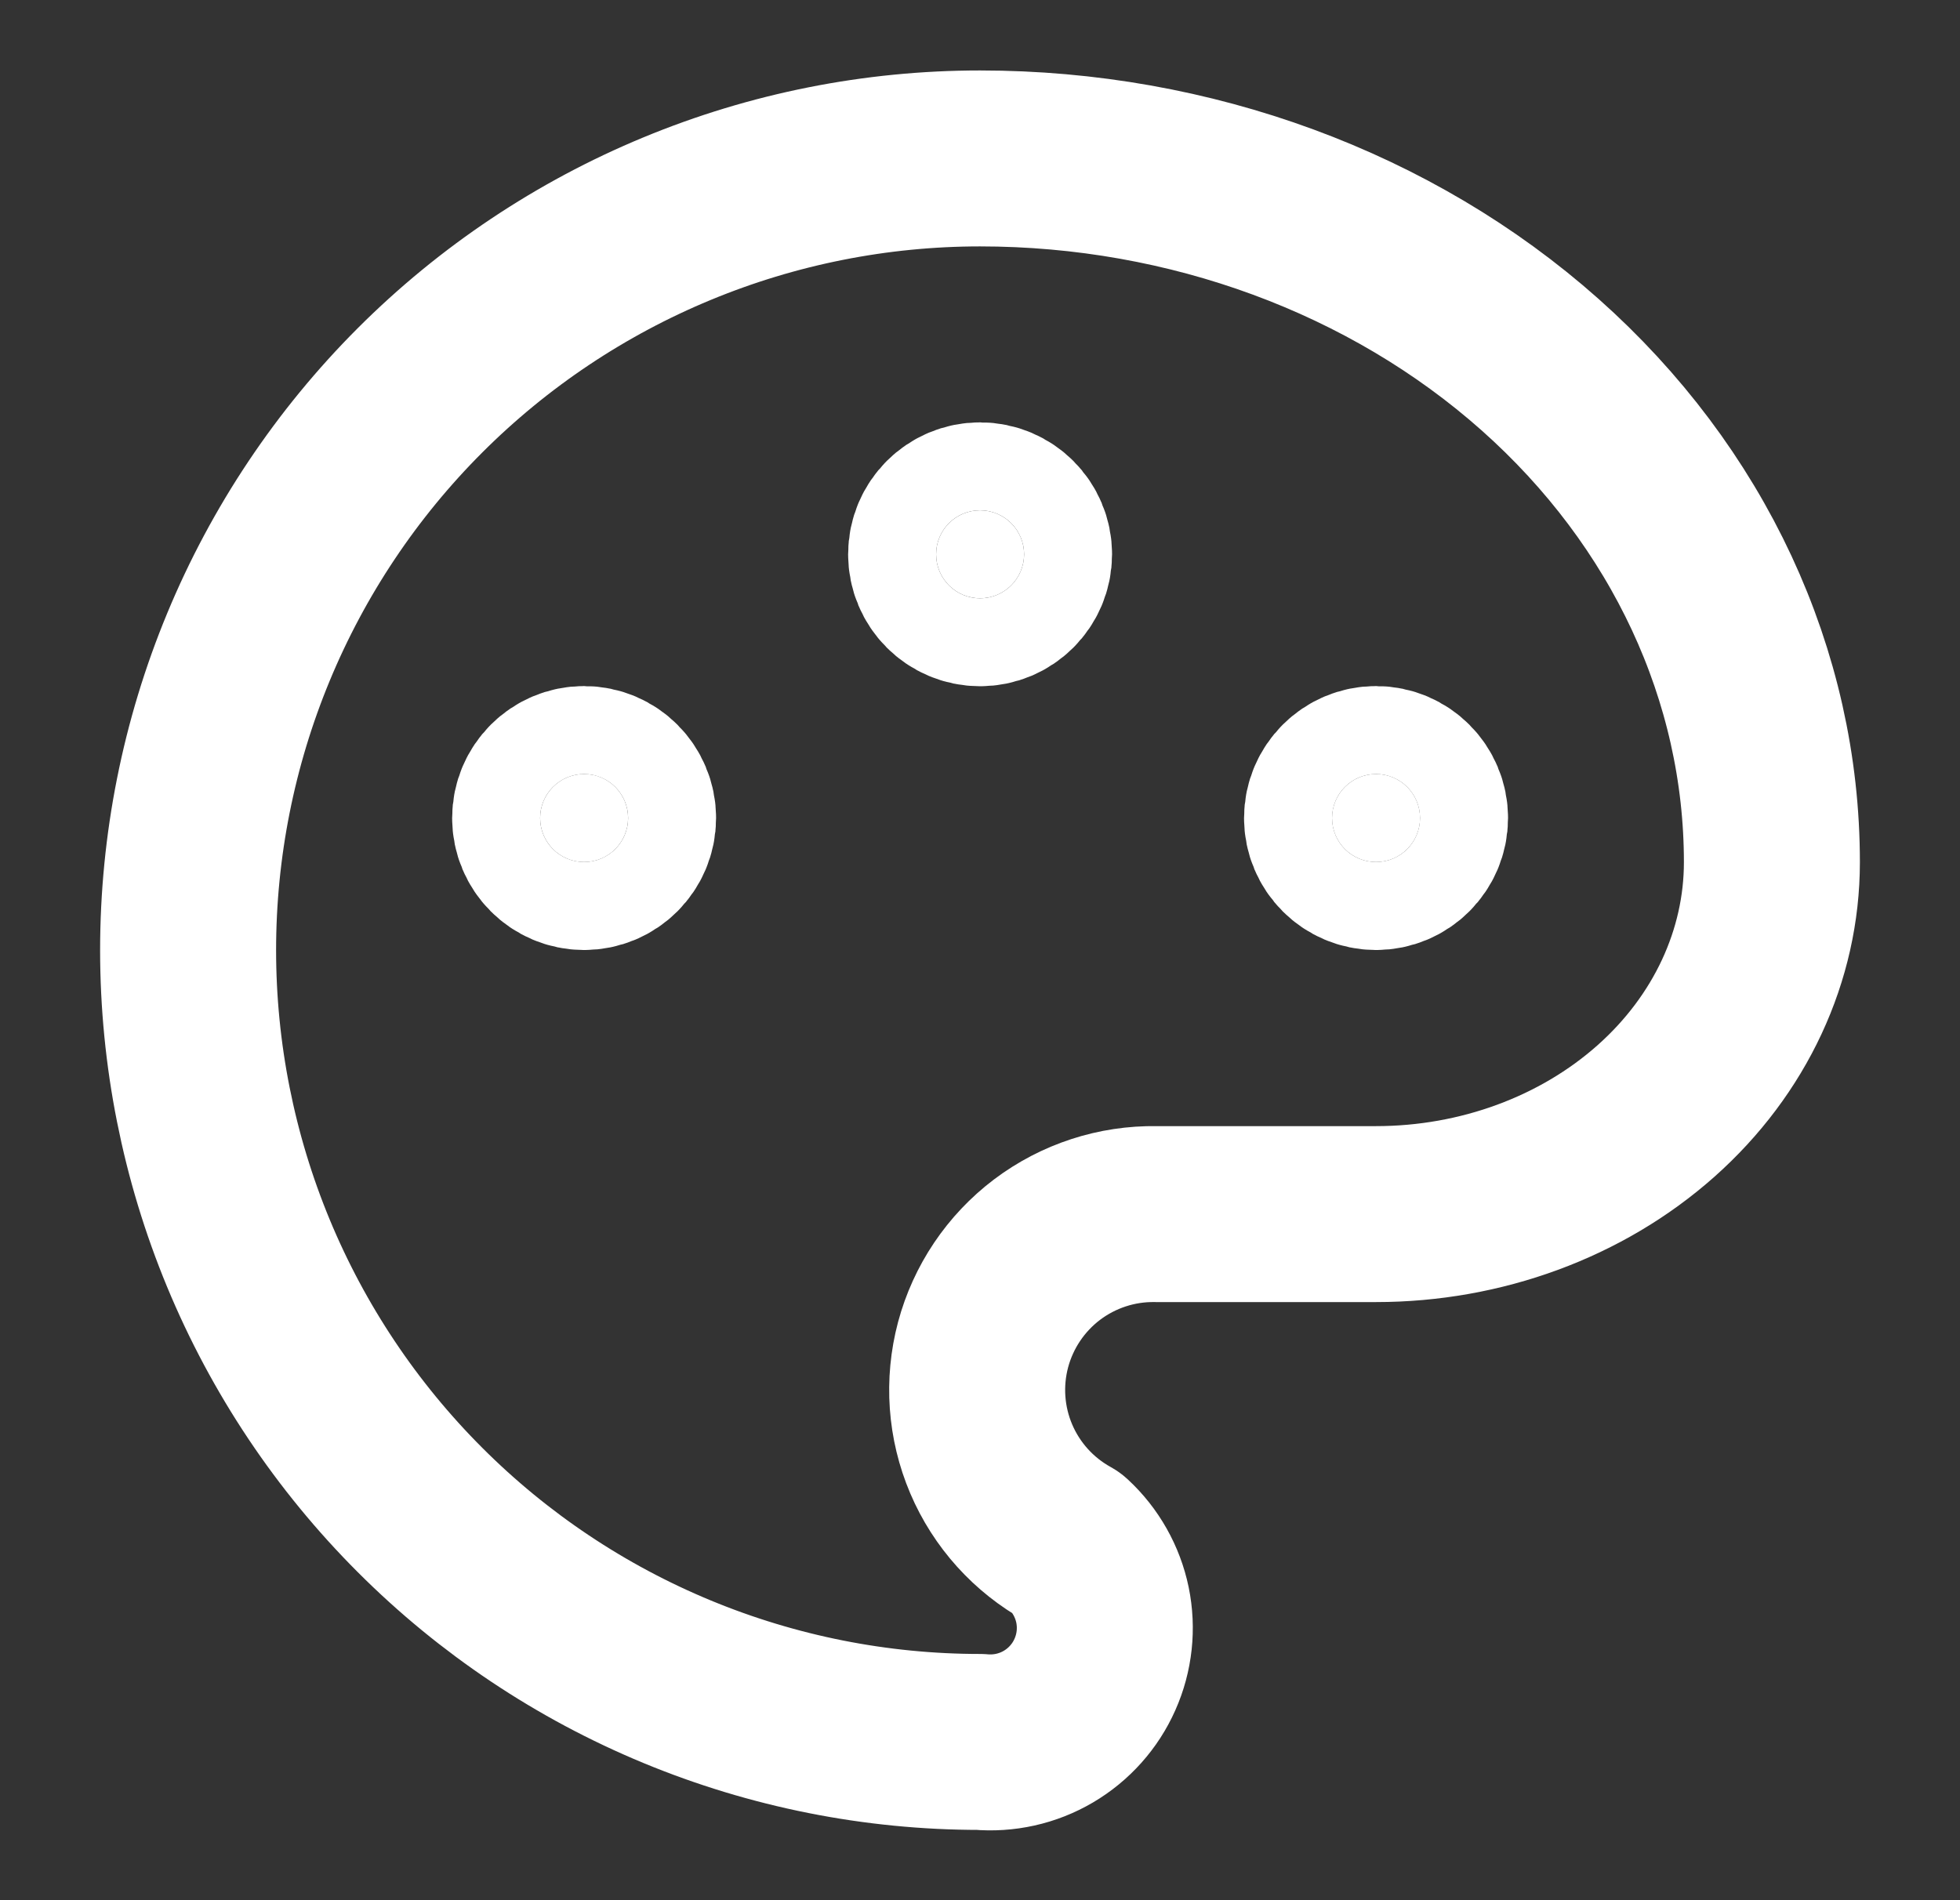 <svg width="33" height="32" viewBox="0 0 33 32" fill="none" xmlns="http://www.w3.org/2000/svg">
<rect x="0" y="0" width="33" height="32" fill="#333333" stroke="none"/>
<g clip-path="url(#clip0_2209_22855)">
<path d="M16.5 29.335C14.749 29.335 13.015 28.99 11.398 28.32C9.78 27.65 8.31 26.668 7.072 25.429C5.834 24.191 4.852 22.721 4.182 21.104C3.512 19.486 3.167 17.752 3.167 16.001C3.167 14.25 3.512 12.517 4.182 10.899C4.852 9.281 5.834 7.811 7.072 6.573C8.31 5.335 9.78 4.353 11.398 3.683C13.015 3.013 14.749 2.668 16.5 2.668C20.036 2.668 23.428 3.917 25.928 6.139C28.429 8.362 29.833 11.377 29.833 14.52C29.833 16.091 29.131 17.599 27.881 18.71C26.631 19.821 24.935 20.446 23.167 20.446H19.463C18.802 20.435 18.157 20.646 17.629 21.044C17.102 21.443 16.723 22.006 16.552 22.645C16.382 23.284 16.43 23.961 16.689 24.569C16.948 25.177 17.403 25.681 17.982 26.001C18.277 26.274 18.48 26.633 18.562 27.027C18.643 27.421 18.599 27.831 18.435 28.199C18.272 28.567 17.997 28.874 17.65 29.078C17.303 29.282 16.901 29.371 16.5 29.335Z" stroke="white" stroke-width="2.963" stroke-linecap="round" stroke-linejoin="round"/>
<path d="M9.834 14.517C10.244 14.517 10.575 14.185 10.575 13.776C10.575 13.367 10.244 13.035 9.834 13.035C9.425 13.035 9.094 13.367 9.094 13.776C9.094 14.185 9.425 14.517 9.834 14.517Z" fill="white" stroke="white" stroke-width="2.963" stroke-linecap="round" stroke-linejoin="round"/>
<path d="M16.501 10.075C16.91 10.075 17.242 9.744 17.242 9.334C17.242 8.925 16.91 8.594 16.501 8.594C16.092 8.594 15.761 8.925 15.761 9.334C15.761 9.744 16.092 10.075 16.501 10.075Z" fill="white" stroke="white" stroke-width="2.963" stroke-linecap="round" stroke-linejoin="round"/>
<path d="M23.168 14.517C23.577 14.517 23.909 14.185 23.909 13.776C23.909 13.367 23.577 13.035 23.168 13.035C22.759 13.035 22.427 13.367 22.427 13.776C22.427 14.185 22.759 14.517 23.168 14.517Z" fill="white" stroke="white" stroke-width="2.963" stroke-linecap="round" stroke-linejoin="round"/>
</g>
<defs>
<clipPath id="clip0_2209_22855">
<rect width="32" height="32" fill="white" transform="translate(0.5)"/>
</clipPath>
</defs>
</svg>
